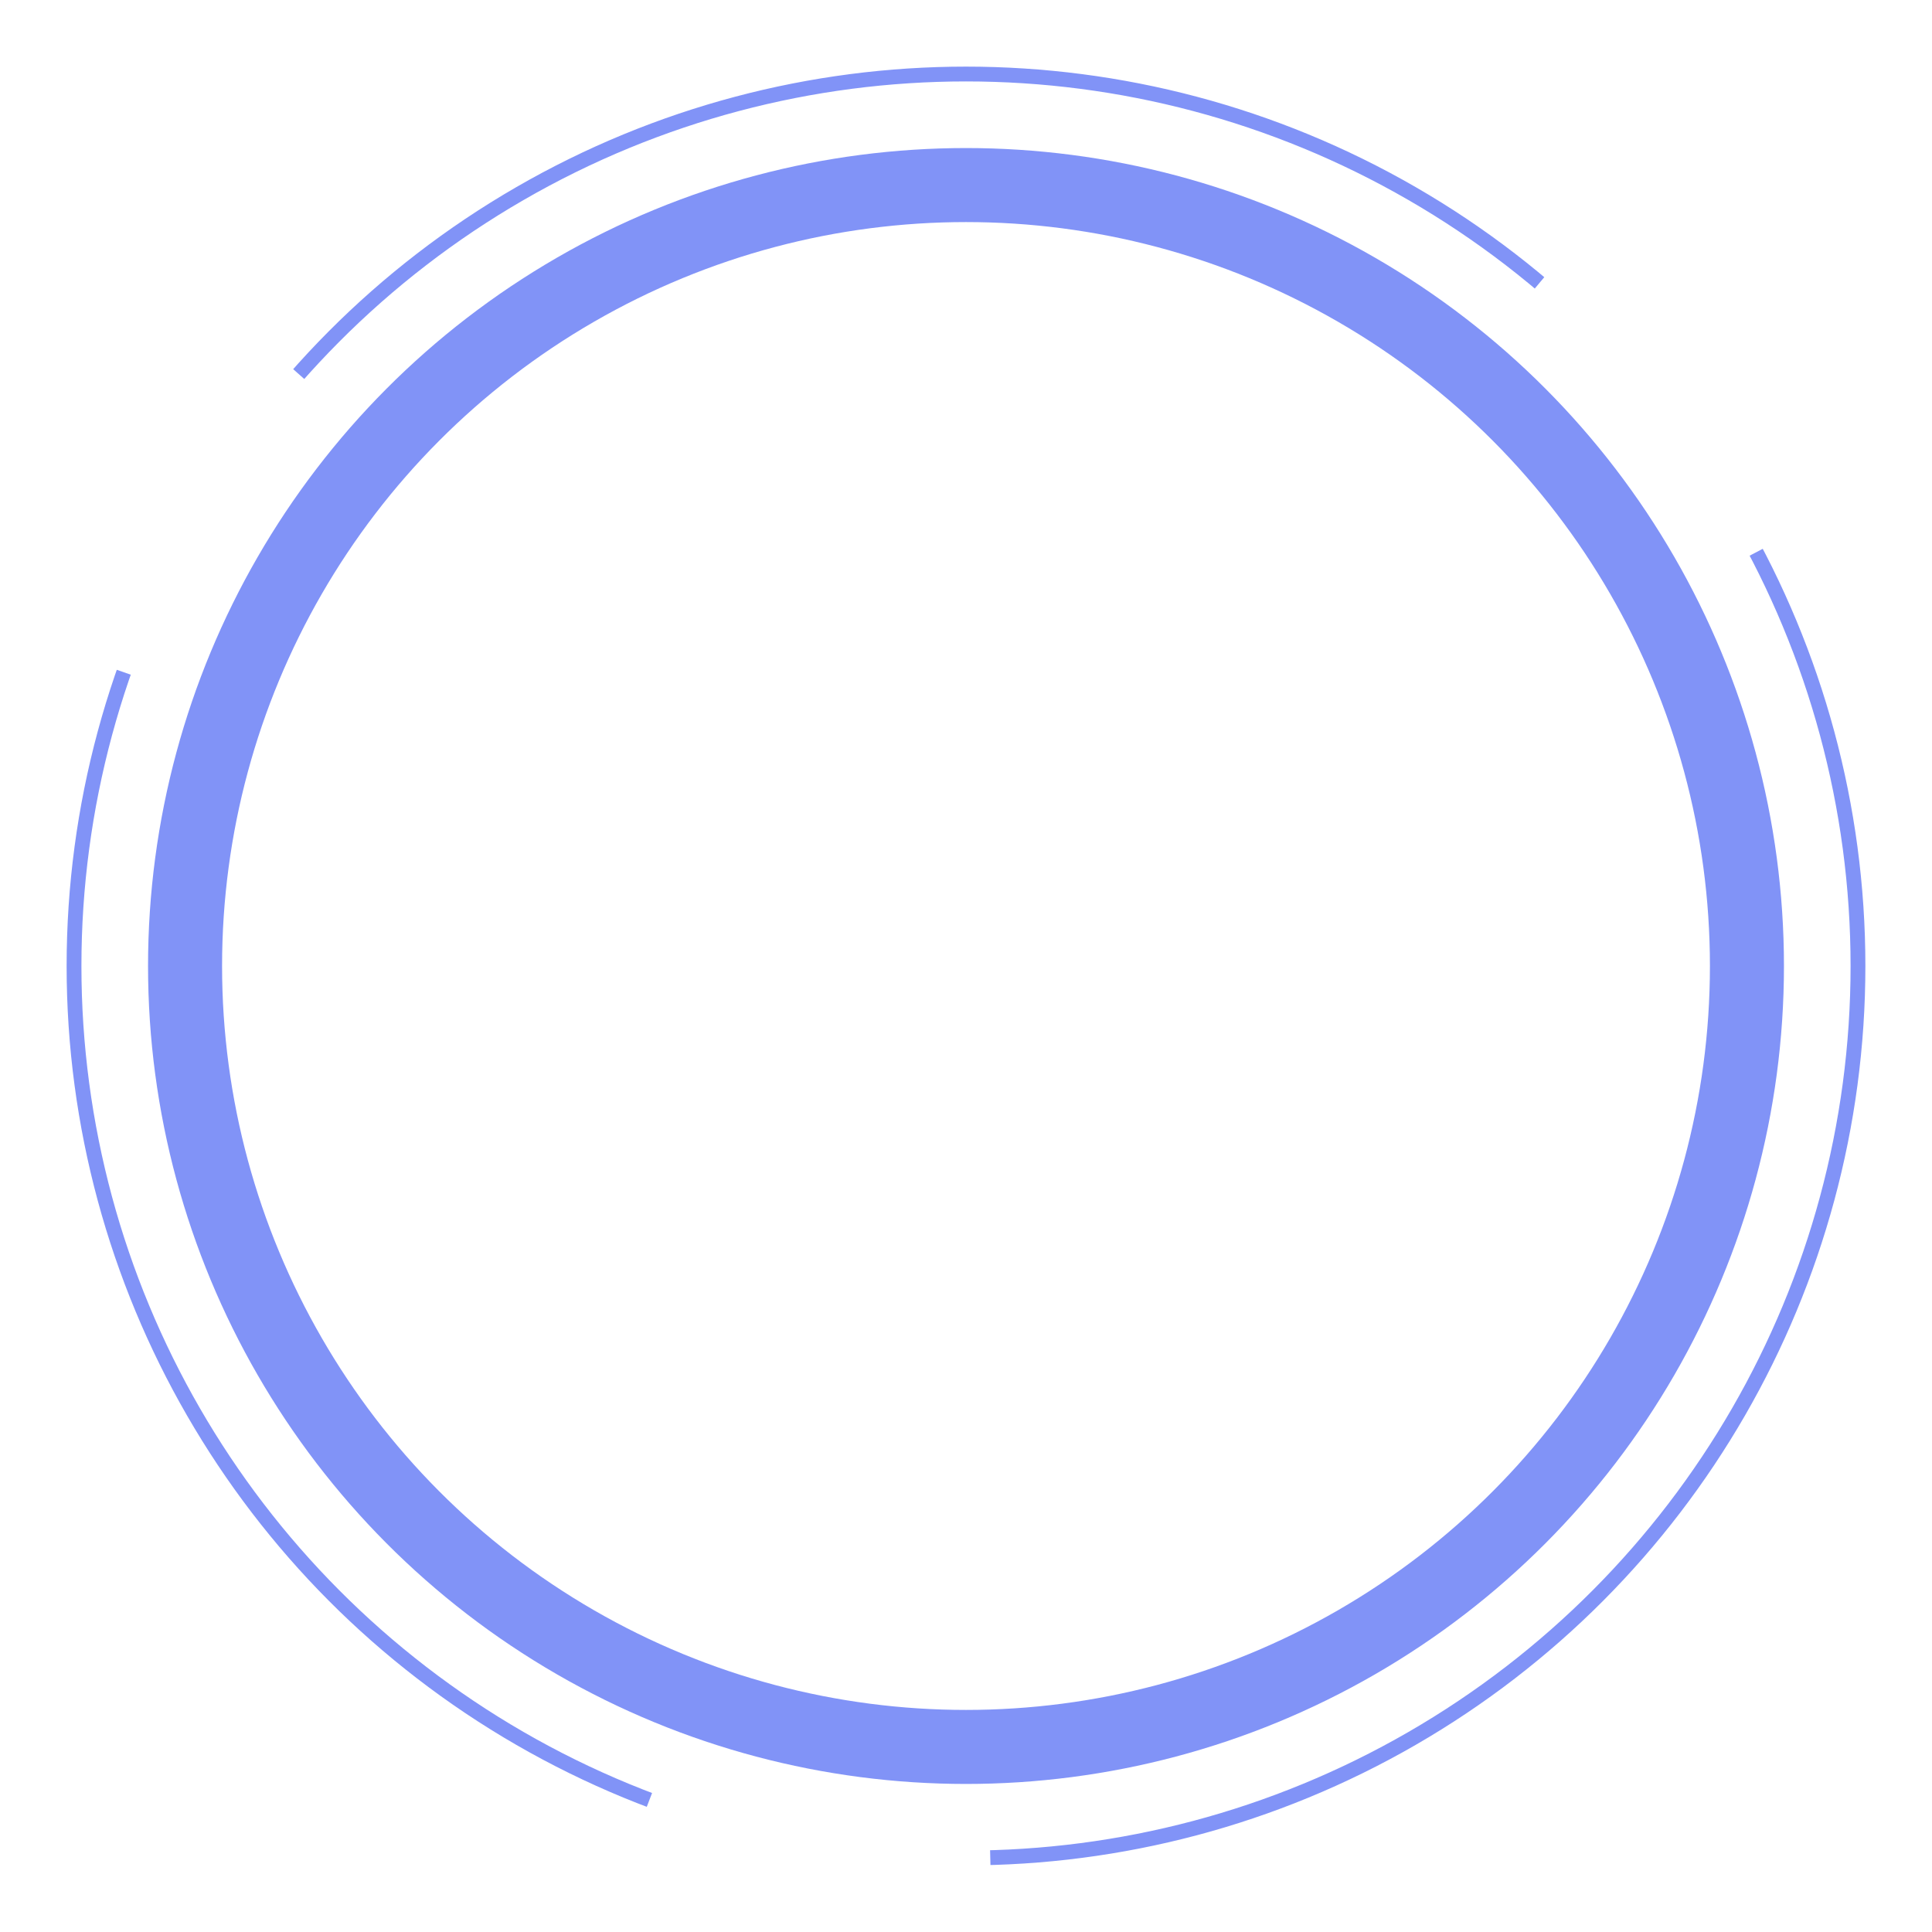 <svg xmlns="http://www.w3.org/2000/svg" xmlns:xlink="http://www.w3.org/1999/xlink" width="261" height="261" viewBox="0 0 261 261">
  <defs>
    <filter id="Ellipse_31" x="0" y="0" width="261" height="261" filterUnits="userSpaceOnUse">
      <feOffset input="SourceAlpha"/>
      <feGaussianBlur stdDeviation="3" result="blur"/>
      <feFlood flood-color="#8193f7" flood-opacity="0.239"/>
      <feComposite operator="in" in2="blur"/>
      <feComposite in="SourceGraphic"/>
    </filter>
    <filter id="Ellipse_30" x="11" y="11" width="239" height="239" filterUnits="userSpaceOnUse">
      <feOffset input="SourceAlpha"/>
      <feGaussianBlur stdDeviation="3" result="blur-2"/>
      <feFlood flood-color="#8193f7" flood-opacity="0.239"/>
      <feComposite operator="in" in2="blur-2"/>
      <feComposite in="SourceGraphic"/>
    </filter>
  </defs>
  <g id="Group_8933" data-name="Group 8933" transform="translate(-909 -224)">
    <g transform="matrix(1, 0, 0, 1, 909, 224)" filter="url(#Ellipse_31)">
      <g id="Ellipse_31-2" data-name="Ellipse 31" transform="translate(9 9)" fill="none" stroke="#8193f7" stroke-width="2" stroke-dasharray="186 47">
        <circle cx="121.5" cy="121.5" r="121.5" stroke="none"/>
        <circle cx="121.5" cy="121.5" r="120.5" fill="none"/>
      </g>
    </g>
    <g transform="matrix(1, 0, 0, 1, 909, 224)" filter="url(#Ellipse_30)">
      <g id="Ellipse_30-2" data-name="Ellipse 30" transform="translate(20 20)" fill="#fff" stroke="#8193f7" stroke-width="10">
        <circle cx="110.5" cy="110.5" r="110.5" stroke="none"/>
        <circle cx="110.5" cy="110.5" r="105.5" fill="none"/>
      </g>
    </g>
  </g>
</svg>
